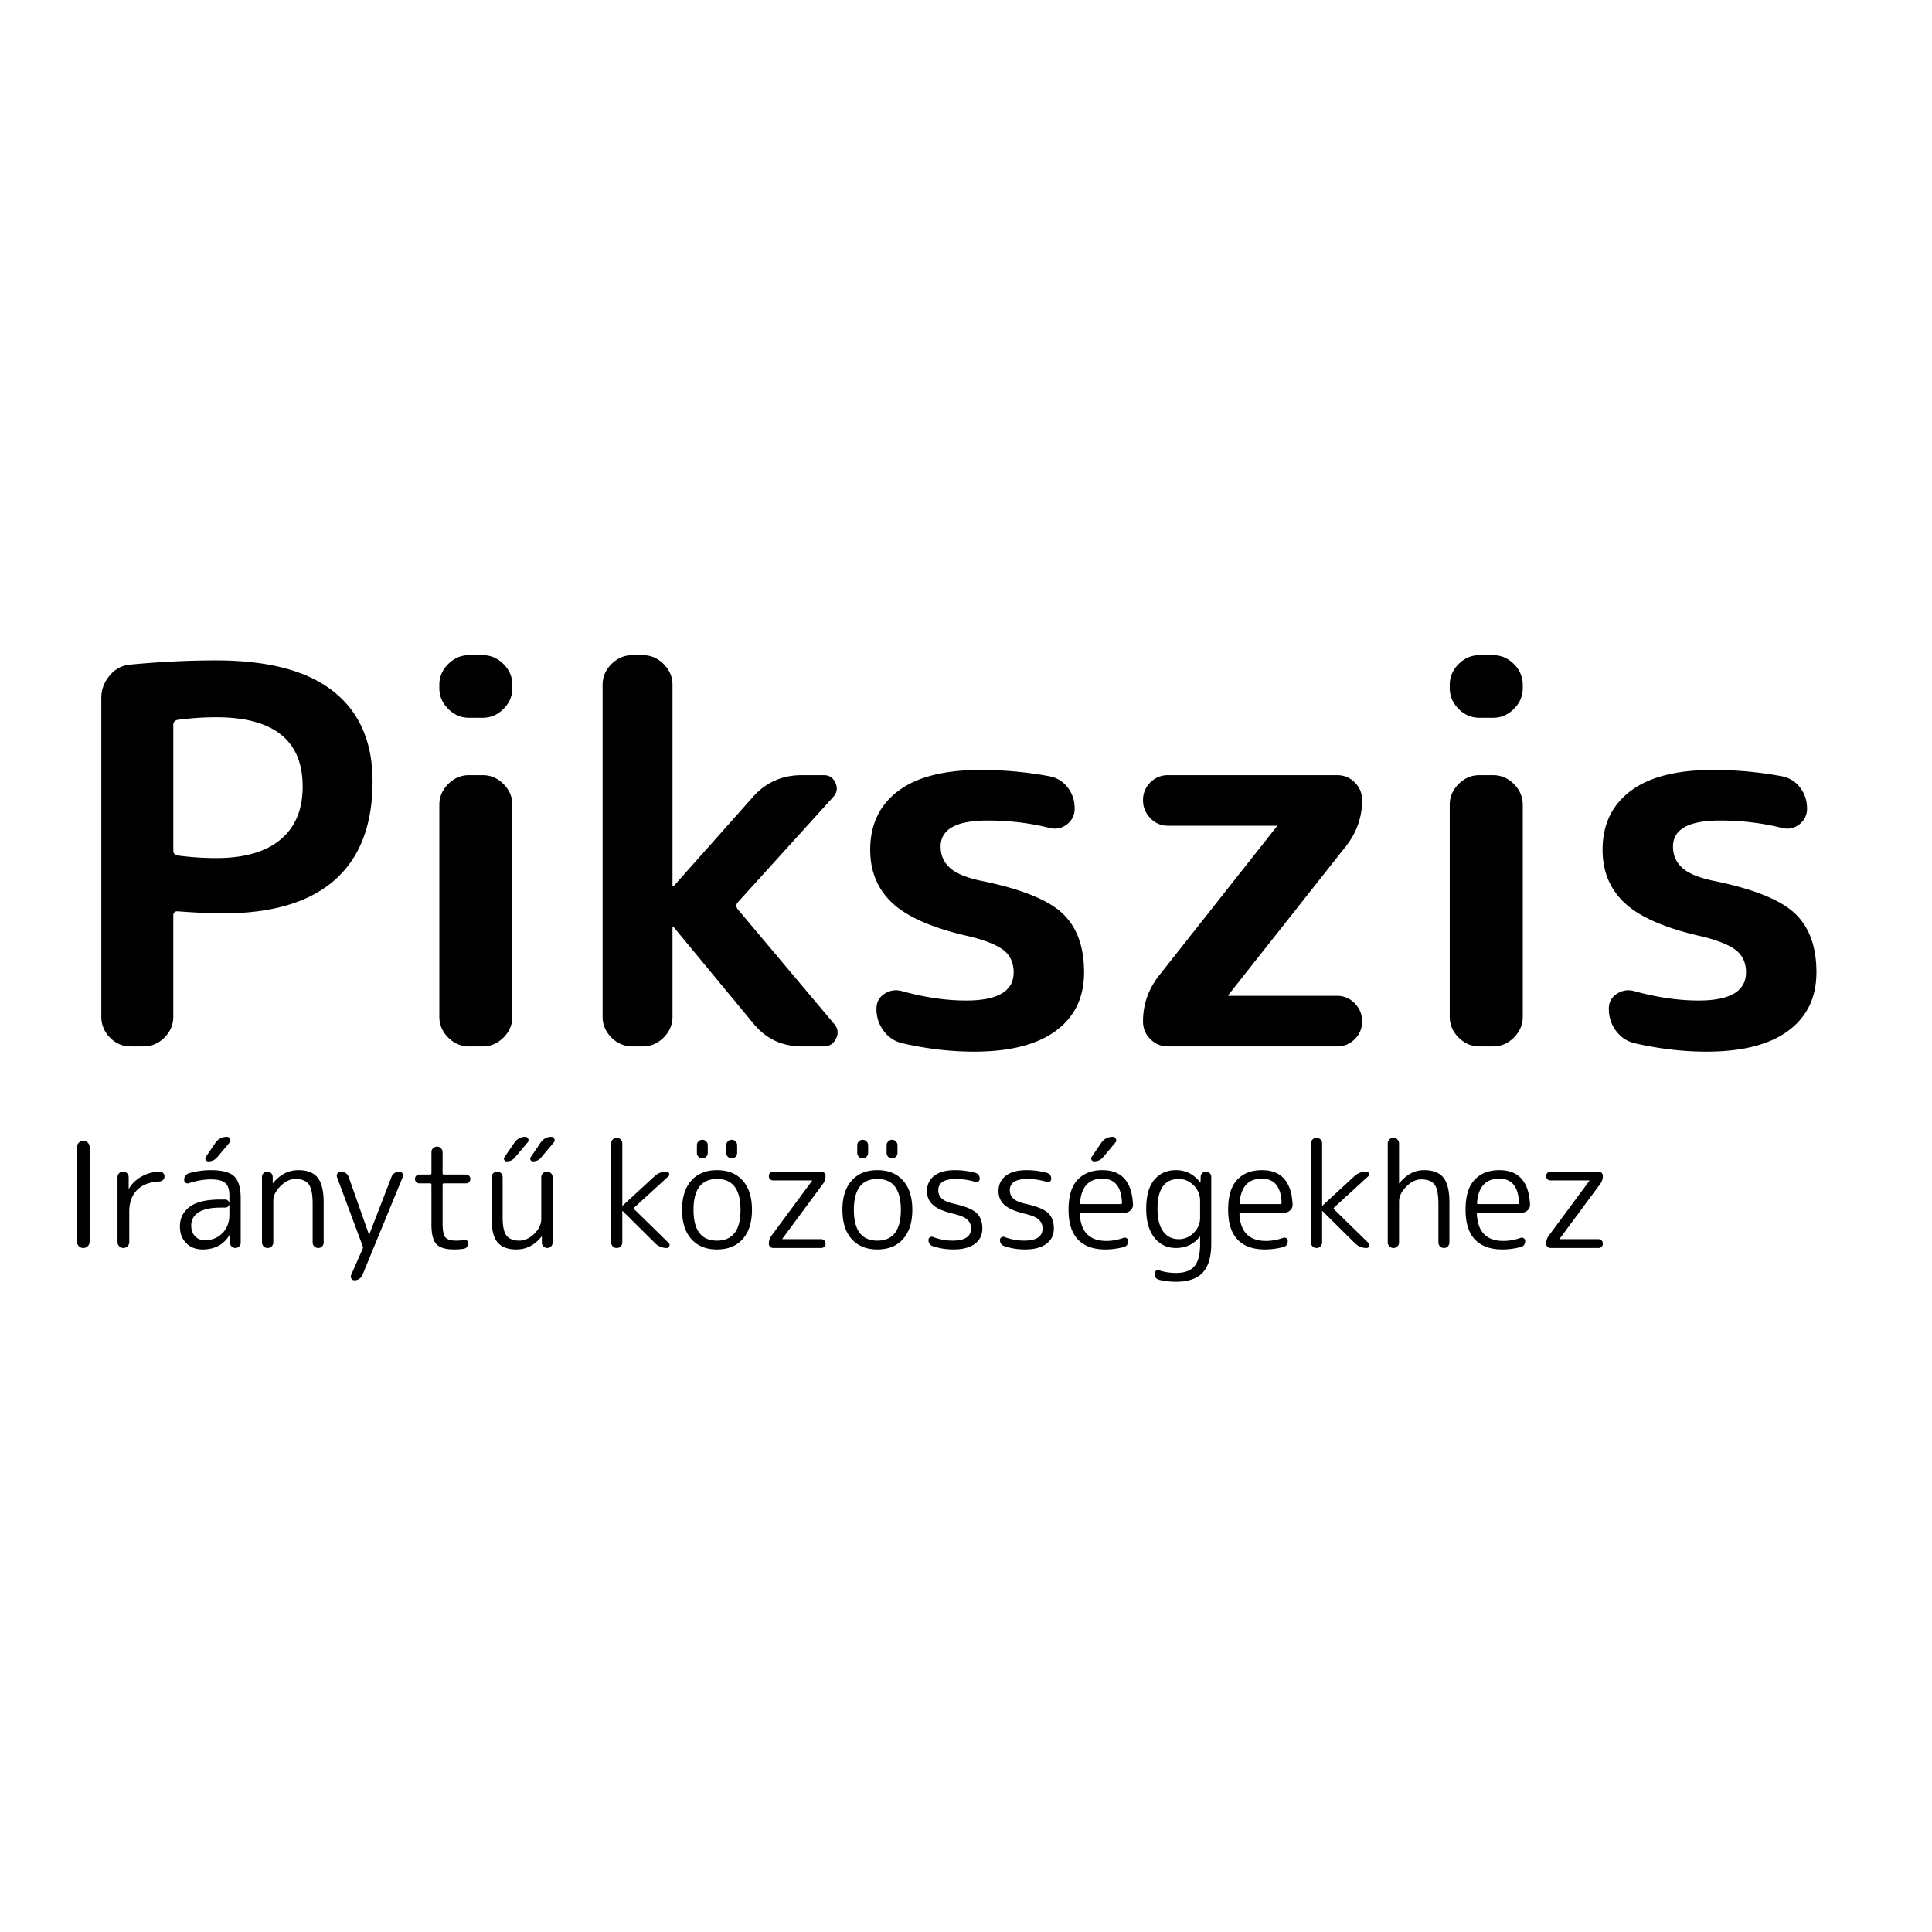 <svg xmlns="http://www.w3.org/2000/svg" xml:space="preserve" viewBox="0 0 500 500"><path d="M33.78 270.809c-2.071 0-3.848-.764-5.333-2.295-1.485-1.529-2.228-3.328-2.228-5.399V180.63c0-2.16.719-4.094 2.16-5.805 1.438-1.708 3.24-2.654 5.4-2.835 7.648-.719 15.029-1.08 22.14-1.08 13.5 0 23.625 2.679 30.375 8.032 6.75 5.356 10.125 13.118 10.125 23.288 0 11.251-3.264 19.756-9.788 25.515-6.526 5.761-16.179 8.64-28.958 8.64-2.97 0-6.885-.18-11.745-.54-.721 0-1.08.36-1.08 1.08v26.19c0 2.071-.766 3.87-2.295 5.399-1.531 1.531-3.331 2.295-5.4 2.295H33.78zm11.07-83.16v32.535c0 .631.359 1.036 1.08 1.215 3.419.452 6.75.675 9.99.675 7.29 0 12.846-1.597 16.672-4.792 3.824-3.194 5.737-7.763 5.737-13.703 0-11.969-7.471-17.955-22.41-17.955-3.24 0-6.571.226-9.99.675-.721.181-1.079.631-1.079 1.35zM121.394 185.759c-2.071 0-3.871-.764-5.4-2.295-1.532-1.529-2.295-3.329-2.295-5.4v-.81c0-2.069.763-3.869 2.295-5.4 1.529-1.529 3.329-2.295 5.4-2.295h3.51c2.069 0 3.869.766 5.4 2.295 1.529 1.531 2.295 3.331 2.295 5.4v.81c0 2.071-.766 3.871-2.295 5.4-1.532 1.532-3.331 2.295-5.4 2.295h-3.51zm0 85.05c-2.071 0-3.871-.764-5.4-2.295-1.532-1.529-2.295-3.328-2.295-5.399v-54.81c0-2.069.763-3.869 2.295-5.4 1.529-1.529 3.329-2.295 5.4-2.295h3.51c2.069 0 3.869.766 5.4 2.295 1.529 1.531 2.295 3.331 2.295 5.4v54.81c0 2.071-.766 3.87-2.295 5.399-1.532 1.531-3.331 2.295-5.4 2.295h-3.51zM163.648 270.809c-2.071 0-3.871-.764-5.4-2.295-1.532-1.529-2.295-3.328-2.295-5.399v-85.86c0-2.069.763-3.869 2.295-5.4 1.529-1.529 3.329-2.295 5.4-2.295h2.7c2.069 0 3.869.766 5.4 2.295 1.529 1.531 2.295 3.331 2.295 5.4v51.975c0 .091.044.135.135.135h.135l20.52-23.085c3.329-3.78 7.56-5.67 12.689-5.67h5.671c1.438 0 2.45.675 3.037 2.025.584 1.35.382 2.565-.607 3.645l-24.705 27.27c-.452.54-.452 1.126 0 1.755l24.975 29.7c.989 1.171 1.147 2.43.473 3.78s-1.733 2.024-3.172 2.024h-5.671c-5.13 0-9.314-1.979-12.555-5.939l-20.655-24.975c0-.088-.046-.135-.135-.135-.09 0-.135.046-.135.135v23.22c0 2.071-.766 3.87-2.295 5.399-1.532 1.531-3.331 2.295-5.4 2.295h-2.7zM251.397 242.459c-9.45-2.069-16.18-4.904-20.183-8.505-4.006-3.599-6.008-8.279-6.008-14.04 0-6.48 2.407-11.542 7.223-15.188 4.813-3.645 11.947-5.467 21.397-5.467 5.939 0 11.833.54 17.685 1.62 1.979.361 3.578 1.329 4.793 2.903 1.215 1.576 1.822 3.398 1.822 5.467 0 1.711-.675 3.084-2.025 4.118-1.35 1.036-2.881 1.329-4.59.877-5.041-1.259-10.351-1.89-15.93-1.89-8.1 0-12.15 2.251-12.15 6.75 0 2.16.764 3.961 2.295 5.4 1.529 1.441 4.139 2.565 7.83 3.375 10.349 2.072 17.437 4.86 21.263 8.37 3.824 3.51 5.737 8.64 5.737 15.39 0 6.48-2.43 11.521-7.29 15.121-4.859 3.6-11.926 5.399-21.194 5.399-6.031 0-12.196-.722-18.495-2.16-1.98-.449-3.601-1.506-4.86-3.173-1.261-1.664-1.89-3.577-1.89-5.737 0-1.708.696-3.015 2.093-3.915 1.394-.898 2.902-1.124 4.522-.675 5.849 1.62 11.384 2.431 16.604 2.431 8.188 0 12.285-2.431 12.285-7.291 0-2.339-.789-4.185-2.362-5.535-1.575-1.35-4.434-2.565-8.572-3.645zM299.861 252.584l30.51-38.61c0-.089.044-.135.135-.135 0-.088-.046-.135-.135-.135h-28.08c-1.802 0-3.331-.652-4.59-1.958-1.262-1.304-1.89-2.856-1.89-4.658 0-1.799.628-3.329 1.89-4.59 1.259-1.259 2.788-1.89 4.59-1.89h43.74c1.799 0 3.328.631 4.59 1.89 1.26 1.261 1.89 2.791 1.89 4.59 0 4.32-1.35 8.235-4.05 11.745l-30.51 38.609c0 .092-.047.136-.135.136 0 .091.044.135.135.135h28.08c1.799 0 3.328.654 4.59 1.958 1.26 1.305 1.89 2.857 1.89 4.657 0 1.802-.63 3.331-1.89 4.59-1.262 1.262-2.791 1.89-4.59 1.89h-43.74c-1.802 0-3.331-.628-4.59-1.89-1.262-1.259-1.89-2.788-1.89-4.59.001-4.318 1.35-8.234 4.05-11.744zM382.886 185.759c-2.071 0-3.87-.764-5.399-2.295-1.531-1.529-2.295-3.329-2.295-5.4v-.81c0-2.069.764-3.869 2.295-5.4 1.529-1.529 3.328-2.295 5.399-2.295h3.511c2.069 0 3.868.766 5.399 2.295 1.529 1.531 2.295 3.331 2.295 5.4v.81c0 2.071-.766 3.871-2.295 5.4-1.531 1.532-3.33 2.295-5.399 2.295h-3.511zm0 85.05c-2.071 0-3.87-.764-5.399-2.295-1.531-1.529-2.295-3.328-2.295-5.399v-54.81c0-2.069.764-3.869 2.295-5.4 1.529-1.529 3.328-2.295 5.399-2.295h3.511c2.069 0 3.868.766 5.399 2.295 1.529 1.531 2.295 3.331 2.295 5.4v54.81c0 2.071-.766 3.87-2.295 5.399-1.531 1.531-3.33 2.295-5.399 2.295h-3.511zM440.936 242.459c-9.45-2.069-16.18-4.904-20.183-8.505-4.006-3.599-6.008-8.279-6.008-14.04 0-6.48 2.407-11.542 7.223-15.188 4.813-3.645 11.947-5.467 21.397-5.467 5.939 0 11.833.54 17.685 1.62 1.979.361 3.578 1.329 4.793 2.903 1.215 1.576 1.822 3.398 1.822 5.467 0 1.711-.675 3.084-2.025 4.118-1.35 1.036-2.881 1.329-4.59.877-5.041-1.259-10.351-1.89-15.93-1.89-8.1 0-12.15 2.251-12.15 6.75 0 2.16.764 3.961 2.295 5.4 1.529 1.441 4.139 2.565 7.83 3.375 10.349 2.072 17.437 4.86 21.263 8.37 3.824 3.51 5.737 8.64 5.737 15.39 0 6.48-2.43 11.521-7.29 15.121-4.859 3.6-11.926 5.399-21.194 5.399-6.031 0-12.196-.722-18.495-2.16-1.98-.449-3.601-1.506-4.86-3.173-1.261-1.664-1.89-3.577-1.89-5.737 0-1.708.696-3.015 2.093-3.915 1.394-.898 2.902-1.124 4.522-.675 5.849 1.62 11.384 2.431 16.604 2.431 8.188 0 12.285-2.431 12.285-7.291 0-2.339-.789-4.185-2.362-5.535-1.576-1.35-4.435-2.565-8.572-3.645zM22.718 322.502c-.317.316-.703.475-1.159.475s-.842-.158-1.159-.475a1.575 1.575 0 0 1-.475-1.159v-24.472c0-.457.158-.842.475-1.16.316-.316.703-.475 1.159-.475s.842.158 1.159.475c.316.318.475.703.475 1.16v24.472c0 .456-.159.843-.475 1.159zM33.016 322.521a1.442 1.442 0 0 1-1.083.456c-.431 0-.792-.152-1.083-.456a1.485 1.485 0 0 1-.437-1.063V304.66c0-.404.139-.746.418-1.025a1.393 1.393 0 0 1 1.026-.418c.405 0 .747.139 1.026.418s.418.621.418 1.025v2.926c0 .026.013.039.038.039.051 0 .076-.025.076-.076.76-1.267 1.83-2.286 3.211-3.059 1.38-.773 2.932-1.197 4.655-1.273.354-.025.659.089.912.342.253.254.38.558.38.912 0 .33-.12.621-.361.874a1.317 1.317 0 0 1-.893.418c-2.508.102-4.446.83-5.814 2.185-1.368 1.355-2.052 3.25-2.052 5.682v7.828c0 .404-.146.759-.437 1.063zM52.414 323.356c-1.723 0-3.129-.544-4.218-1.634-1.09-1.089-1.634-2.533-1.634-4.332 0-2.103.836-3.787 2.508-5.055 1.672-1.266 4.344-1.899 8.018-1.899h1.216c.278 0 .525.108.741.323s.323.463.323.74v-2.09c0-1.545-.355-2.627-1.064-3.248-.709-.621-1.963-.932-3.762-.932-1.748 0-3.635.33-5.662.988a.89.89 0 0 1-.836-.114c-.253-.177-.38-.431-.38-.76 0-.887.418-1.456 1.254-1.71a20.518 20.518 0 0 1 5.624-.799c2.913 0 4.934.533 6.061 1.597 1.127 1.063 1.691 2.978 1.691 5.737v11.438c0 .38-.133.703-.399.97a1.318 1.318 0 0 1-.969.398c-.38 0-.709-.133-.988-.398a1.292 1.292 0 0 1-.418-.97l-.038-1.976c0-.025-.013-.038-.038-.038-.051 0-.076.025-.076.075-1.495 2.461-3.813 3.689-6.954 3.689zm6.954-11.856c0 .279-.108.52-.323.723s-.462.304-.741.304h-1.216c-2.508 0-4.402.405-5.681 1.216-1.28.812-1.919 1.951-1.919 3.42 0 1.141.323 2.059.969 2.756s1.501 1.045 2.565 1.045c1.824 0 3.337-.608 4.541-1.824 1.203-1.217 1.805-2.824 1.805-4.826V311.5zm-3.648-15.693c.734-1.064 1.735-1.596 3.002-1.596.38 0 .652.178.817.531.165.355.12.672-.133.95l-3.154 3.763c-.608.734-1.394 1.102-2.356 1.102a.7.7 0 0 1-.665-.398c-.139-.267-.121-.525.057-.779l2.432-3.573zM70.293 322.559a1.46 1.46 0 0 1-1.045.418c-.405 0-.748-.139-1.026-.418a1.392 1.392 0 0 1-.418-1.025v-16.949c0-.379.133-.703.399-.969s.589-.398.969-.398.709.133.988.398c.278.266.418.59.418.969v1.559c0 .025.012.038.038.038.025 0 .05-.013.076-.038 1.824-2.204 3.99-3.307 6.498-3.307 2.305 0 3.977.646 5.016 1.938 1.039 1.292 1.558 3.433 1.558 6.423v10.336c0 .404-.133.747-.399 1.025-.266.279-.602.418-1.007.418s-.748-.139-1.026-.418a1.392 1.392 0 0 1-.418-1.025v-9.957c0-2.508-.342-4.211-1.026-5.111-.684-.898-1.837-1.348-3.458-1.348-1.317 0-2.597.613-3.838 1.842-1.242 1.229-1.862 2.49-1.862 3.781v10.793c0 .404-.146.746-.437 1.025zM93.872 322.521l-6.65-17.86a1.02 1.02 0 0 1 .133-.988c.215-.303.513-.455.893-.455.456 0 .868.133 1.235.398s.627.615.779 1.045l5.206 14.782c0 .026.012.038.038.038.051 0 .076-.012.076-.038l5.738-14.858c.152-.404.412-.734.779-.987.367-.253.779-.38 1.235-.38a.92.92 0 0 1 .817.437c.19.292.222.603.095.931l-10.45 25.385a2.31 2.31 0 0 1-.817.988 2.136 2.136 0 0 1-1.235.379c-.355 0-.621-.146-.798-.437a1.005 1.005 0 0 1-.076-.931l3.002-6.84a.842.842 0 0 0 0-.609zM108.54 306.256a1.102 1.102 0 0 1-1.14-1.138 1.103 1.103 0 0 1 1.14-1.14h2.774c.228 0 .342-.113.342-.342v-5.434c0-.406.139-.748.418-1.026.278-.278.62-.419 1.026-.419a1.4 1.4 0 0 1 1.026.419c.278.278.418.62.418 1.026v5.434c0 .229.114.342.342.342h5.7a1.105 1.105 0 0 1 1.14 1.14c0 .329-.108.602-.323.816s-.488.322-.817.322h-5.7c-.228 0-.342.115-.342.343v10.032c0 1.824.241 3.021.722 3.591.481.569 1.406.854 2.774.854.811 0 1.482-.063 2.014-.189a1.01 1.01 0 0 1 .779.171.77.77 0 0 1 .361.665c0 .355-.108.672-.323.949a1.245 1.245 0 0 1-.817.494c-.659.127-1.495.19-2.508.19-2.229 0-3.769-.462-4.617-1.387-.849-.925-1.273-2.616-1.273-5.073v-10.298c0-.228-.114-.343-.342-.343h-2.774zM133.62 323.356c-2.204 0-3.819-.608-4.845-1.823-1.026-1.217-1.539-3.23-1.539-6.043v-10.83c0-.404.139-.746.418-1.025.278-.279.62-.418 1.026-.418.405 0 .741.139 1.007.418.266.279.399.621.399 1.025v10.45c0 2.28.342 3.845 1.026 4.693s1.773 1.272 3.268 1.272c1.368 0 2.66-.588 3.876-1.767 1.216-1.179 1.824-2.464 1.824-3.856V304.66c0-.404.146-.746.437-1.025.291-.279.64-.418 1.045-.418s.747.139 1.026.418c.278.279.418.621.418 1.025v16.948c0 .38-.133.703-.399.97-.266.266-.589.398-.969.398s-.709-.133-.988-.398a1.292 1.292 0 0 1-.418-.97v-1.558c0-.025-.013-.038-.038-.038-.026 0-.051.013-.076.038-1.748 2.204-3.914 3.306-6.498 3.306zm-.495-27.626c.709-1.013 1.646-1.52 2.812-1.52.354 0 .608.17.76.513.152.342.114.64-.114.894l-3.344 3.951c-.532.659-1.242.988-2.128.988a.639.639 0 0 1-.608-.361.644.644 0 0 1 .038-.703l2.584-3.762zm6.765 0c.709-1.013 1.646-1.52 2.812-1.52.354 0 .608.17.76.513.152.342.114.64-.114.894l-3.306 3.951c-.532.659-1.241.988-2.128.988a.639.639 0 0 1-.608-.361.644.644 0 0 1 .038-.703l2.546-3.762zM160.637 322.559c-.279.279-.621.418-1.026.418s-.748-.139-1.026-.418a1.392 1.392 0 0 1-.418-1.025V295.92c0-.404.139-.746.418-1.025.278-.278.621-.418 1.026-.418s.747.14 1.026.418c.279.279.418.621.418 1.025v16.074c0 .025.012.039.038.039l.076-.039 8.208-7.562c.861-.811 1.9-1.216 3.116-1.216.329 0 .551.152.665.455.114.305.057.559-.171.761l-8.816 8.056c-.152.152-.165.305-.038.456l8.968 8.778c.202.203.24.463.114.779-.127.316-.342.475-.646.475-1.191 0-2.204-.418-3.04-1.254l-8.36-8.284c-.025-.024-.051-.038-.076-.038s-.038.014-.038.038v8.095c0 .405-.139.747-.418 1.026zM192.215 320.658c-1.596 1.799-3.813 2.698-6.65 2.698s-5.054-.899-6.65-2.698-2.394-4.318-2.394-7.562.798-5.763 2.394-7.562c1.596-1.799 3.813-2.699 6.65-2.699s5.054.9 6.65 2.699 2.394 4.318 2.394 7.562-.798 5.763-2.394 7.562zm-.57-7.561c0-5.32-2.027-7.979-6.08-7.979-4.054 0-6.08 2.659-6.08 7.979 0 5.319 2.026 7.979 6.08 7.979 4.053 0 6.08-2.66 6.08-7.979zm-11.286-16.72c0-.381.139-.709.418-.988s.608-.418.988-.418.709.139.988.418c.278.279.418.607.418.988v2.014c0 .38-.14.709-.418.988a1.35 1.35 0 0 1-.988.418c-.38 0-.709-.139-.988-.418s-.418-.608-.418-.988v-2.014zm7.6 0c0-.381.139-.709.418-.988.278-.279.608-.418.988-.418s.709.139.988.418c.278.279.418.607.418.988v2.014c0 .38-.14.709-.418.988a1.35 1.35 0 0 1-.988.418 1.35 1.35 0 0 1-.988-.418 1.35 1.35 0 0 1-.418-.988v-2.014zM199.663 319.785l10.488-14.175v-.075c0-.025-.014-.039-.038-.039h-9.994c-.33 0-.603-.107-.817-.322-.216-.215-.323-.488-.323-.817s.107-.602.323-.817c.215-.215.487-.322.817-.322h12.388c.329 0 .602.107.817.322.215.216.322.488.322.817 0 .761-.228 1.444-.684 2.052l-10.488 14.174v.076c0 .025.013.039.038.039h9.994c.329 0 .602.107.817.322.215.215.322.488.322.816 0 .33-.107.603-.322.817a1.106 1.106 0 0 1-.817.323h-12.388a1.102 1.102 0 0 1-1.14-1.14c.001-.76.229-1.443.685-2.051zM233.711 320.658c-1.596 1.799-3.813 2.698-6.649 2.698-2.838 0-5.055-.899-6.65-2.698s-2.395-4.318-2.395-7.562.799-5.763 2.395-7.562 3.813-2.699 6.65-2.699 5.054.9 6.649 2.699 2.395 4.318 2.395 7.562-.799 5.763-2.395 7.562zm-.57-7.561c0-5.32-2.026-7.979-6.079-7.979-4.054 0-6.08 2.659-6.08 7.979 0 5.319 2.026 7.979 6.08 7.979 4.052 0 6.079-2.66 6.079-7.979zm-11.286-16.72c0-.381.139-.709.418-.988.278-.279.607-.418.987-.418s.709.139.988.418c.278.279.418.607.418.988v2.014c0 .38-.14.709-.418.988-.279.279-.608.418-.988.418s-.709-.139-.987-.418a1.35 1.35 0 0 1-.418-.988v-2.014zm7.6 0c0-.381.139-.709.418-.988.278-.279.608-.418.988-.418s.709.139.987.418c.279.279.418.607.418.988v2.014c0 .38-.139.709-.418.988-.278.279-.607.418-.987.418s-.71-.139-.988-.418a1.35 1.35 0 0 1-.418-.988v-2.014zM246.745 314.123c-2.458-.583-4.212-1.336-5.263-2.262-1.052-.924-1.577-2.121-1.577-3.591 0-1.672.627-2.995 1.881-3.971s3.046-1.464 5.377-1.464c1.748 0 3.482.229 5.206.685.785.203 1.178.722 1.178 1.558 0 .305-.114.532-.342.685-.229.151-.494.19-.798.114a17.208 17.208 0 0 0-5.017-.76c-3.04 0-4.56.975-4.56 2.926 0 .861.304 1.576.912 2.146.607.57 1.71 1.033 3.306 1.387 2.736.608 4.617 1.381 5.644 2.318 1.025.938 1.539 2.28 1.539 4.027 0 1.698-.653 3.028-1.957 3.99-1.306.963-3.148 1.444-5.529 1.444-1.85 0-3.61-.278-5.282-.836-.785-.253-1.178-.798-1.178-1.634 0-.279.126-.5.38-.665a.856.856 0 0 1 .798-.095 13.97 13.97 0 0 0 5.054.949c3.192 0 4.788-1.051 4.788-3.154 0-.911-.322-1.672-.969-2.279-.646-.606-1.843-1.113-3.591-1.518zM265.251 314.123c-2.458-.583-4.212-1.336-5.263-2.262-1.052-.924-1.577-2.121-1.577-3.591 0-1.672.627-2.995 1.881-3.971s3.046-1.464 5.377-1.464c1.748 0 3.482.229 5.206.685.785.203 1.178.722 1.178 1.558 0 .305-.114.532-.342.685-.229.151-.494.19-.798.114a17.208 17.208 0 0 0-5.017-.76c-3.04 0-4.56.975-4.56 2.926 0 .861.304 1.576.912 2.146.607.57 1.71 1.033 3.306 1.387 2.736.608 4.617 1.381 5.644 2.318 1.025.938 1.539 2.28 1.539 4.027 0 1.698-.653 3.028-1.957 3.99-1.306.963-3.148 1.444-5.529 1.444-1.85 0-3.61-.278-5.282-.836-.785-.253-1.178-.798-1.178-1.634 0-.279.126-.5.38-.665a.856.856 0 0 1 .798-.095 13.97 13.97 0 0 0 5.054.949c3.192 0 4.788-1.051 4.788-3.154 0-.911-.322-1.672-.969-2.279-.646-.606-1.843-1.113-3.591-1.518zM286.074 323.356c-3.115 0-5.484-.854-7.105-2.565-1.622-1.709-2.433-4.274-2.433-7.694 0-3.521.779-6.112 2.338-7.771 1.558-1.66 3.691-2.49 6.402-2.49 4.99 0 7.639 2.952 7.942 8.854a1.924 1.924 0 0 1-.627 1.539 2.22 2.22 0 0 1-1.577.627h-11.248c-.203 0-.304.114-.304.343.228 4.635 2.521 6.953 6.878 6.953 1.443 0 2.926-.266 4.445-.798a.86.86 0 0 1 .799.095c.253.166.38.399.38.703 0 .861-.394 1.394-1.179 1.596-1.62.405-3.19.608-4.711.608zm-.798-18.315c-3.521 0-5.447 2.09-5.775 6.27 0 .203.113.305.342.305h10.222c.202 0 .304-.102.304-.305-.152-4.18-1.849-6.27-5.093-6.27zm-.303-9.234c.734-1.064 1.735-1.596 3.002-1.596.38 0 .652.178.817.531.164.355.119.672-.134.95l-3.153 3.763c-.608.734-1.394 1.102-2.356 1.102a.7.7 0 0 1-.665-.398c-.14-.267-.12-.525.058-.779l2.431-3.573zM304.313 322.977c-2.306 0-4.161-.893-5.566-2.68-1.406-1.785-2.109-4.274-2.109-7.467 0-3.369.703-5.877 2.109-7.523 1.405-1.646 3.261-2.471 5.566-2.471 2.559 0 4.648 1.053 6.271 3.154.024.025.05.038.076.038.024 0 .037-.013.037-.038l.038-1.406c0-.379.134-.703.399-.969s.589-.398.969-.398.703.133.969.398c.267.266.399.59.399.969v17.252c0 3.42-.735 5.922-2.204 7.506-1.47 1.582-3.775 2.375-6.916 2.375-1.571 0-3.015-.166-4.332-.494-.811-.203-1.216-.735-1.216-1.596 0-.305.12-.551.361-.741.24-.19.5-.235.778-.134 1.419.457 2.889.685 4.408.685 2.204 0 3.794-.583 4.77-1.748.975-1.165 1.463-3.078 1.463-5.737v-1.863c0-.024-.014-.037-.038-.037-.025 0-.051.013-.076.037-1.545 1.925-3.597 2.888-6.156 2.888zm.761-17.86c-3.674 0-5.511 2.57-5.511 7.713 0 2.56.487 4.51 1.463 5.853s2.324 2.015 4.048 2.015c1.469 0 2.755-.545 3.856-1.635 1.103-1.089 1.653-2.395 1.653-3.914v-4.408c0-1.52-.551-2.836-1.653-3.951-1.101-1.116-2.387-1.673-3.856-1.673zM327.379 323.356c-3.115 0-5.484-.854-7.105-2.565-1.622-1.709-2.433-4.274-2.433-7.694 0-3.521.779-6.112 2.338-7.771 1.558-1.66 3.691-2.49 6.402-2.49 4.99 0 7.639 2.952 7.942 8.854a1.924 1.924 0 0 1-.627 1.539 2.22 2.22 0 0 1-1.577.627h-11.248c-.203 0-.304.114-.304.343.228 4.635 2.521 6.953 6.878 6.953 1.443 0 2.926-.266 4.445-.798a.86.86 0 0 1 .799.095c.253.166.38.399.38.703 0 .861-.394 1.394-1.179 1.596-1.62.405-3.191.608-4.711.608zm-.798-18.315c-3.521 0-5.447 2.09-5.775 6.27 0 .203.113.305.342.305h10.222c.202 0 .304-.102.304-.305-.153-4.18-1.85-6.27-5.093-6.27zM341.743 322.559a1.394 1.394 0 0 1-1.025.418c-.406 0-.748-.139-1.026-.418a1.392 1.392 0 0 1-.418-1.025V295.92c0-.404.139-.746.418-1.025.278-.278.62-.418 1.026-.418.404 0 .746.14 1.025.418.278.279.418.621.418 1.025v16.074c0 .025.013.039.038.039l.076-.039 8.208-7.562c.861-.811 1.9-1.216 3.116-1.216.329 0 .551.152.665.455.113.305.057.559-.171.761l-8.816 8.056c-.152.152-.165.305-.038.456l8.968 8.778c.203.203.241.463.114.779s-.342.475-.646.475c-1.191 0-2.204-.418-3.04-1.254l-8.36-8.284c-.025-.024-.051-.038-.076-.038s-.038.014-.038.038v8.095c0 .405-.14.747-.418 1.026zM361.654 322.559a1.394 1.394 0 0 1-1.025.418c-.406 0-.755-.139-1.046-.418a1.365 1.365 0 0 1-.437-1.025V295.92c0-.404.146-.746.437-1.025.291-.278.64-.418 1.046-.418.404 0 .746.14 1.025.418.278.279.418.621.418 1.025v10.261c0 .025.013.038.038.038s.051-.013.076-.038c1.824-2.229 3.938-3.345 6.346-3.345 2.305 0 3.978.641 5.017 1.92 1.038 1.279 1.558 3.426 1.558 6.441v10.336c0 .404-.133.747-.399 1.025-.266.279-.602.418-1.007.418s-.747-.139-1.025-.418a1.392 1.392 0 0 1-.418-1.025v-9.843c0-2.558-.337-4.274-1.008-5.149-.671-.873-1.83-1.311-3.477-1.311-1.317 0-2.597.627-3.838 1.881s-1.862 2.541-1.862 3.857v10.564a1.4 1.4 0 0 1-.419 1.027zM388.824 323.356c-3.115 0-5.484-.854-7.105-2.565-1.622-1.709-2.433-4.274-2.433-7.694 0-3.521.779-6.112 2.338-7.771 1.558-1.66 3.691-2.49 6.402-2.49 4.99 0 7.639 2.952 7.942 8.854a1.924 1.924 0 0 1-.627 1.539 2.22 2.22 0 0 1-1.577.627h-11.248c-.203 0-.304.114-.304.343.228 4.635 2.521 6.953 6.878 6.953 1.443 0 2.926-.266 4.445-.798a.86.86 0 0 1 .799.095c.253.166.38.399.38.703 0 .861-.394 1.394-1.179 1.596-1.62.405-3.19.608-4.711.608zm-.798-18.315c-3.521 0-5.447 2.09-5.775 6.27 0 .203.113.305.342.305h10.222c.202 0 .304-.102.304-.305-.152-4.18-1.849-6.27-5.093-6.27zM400.832 319.785l10.488-14.175v-.075c0-.025-.014-.039-.038-.039h-9.994c-.33 0-.603-.107-.817-.322-.216-.215-.323-.488-.323-.817s.107-.602.323-.817c.215-.215.487-.322.817-.322h12.388c.329 0 .602.107.817.322.215.216.322.488.322.817 0 .761-.228 1.444-.684 2.052l-10.488 14.174v.076c0 .025.013.039.038.039h9.994c.329 0 .602.107.817.322.215.215.322.488.322.816 0 .33-.107.603-.322.817a1.106 1.106 0 0 1-.817.323h-12.388a1.102 1.102 0 0 1-1.14-1.14c0-.76.229-1.443.685-2.051z"/></svg>